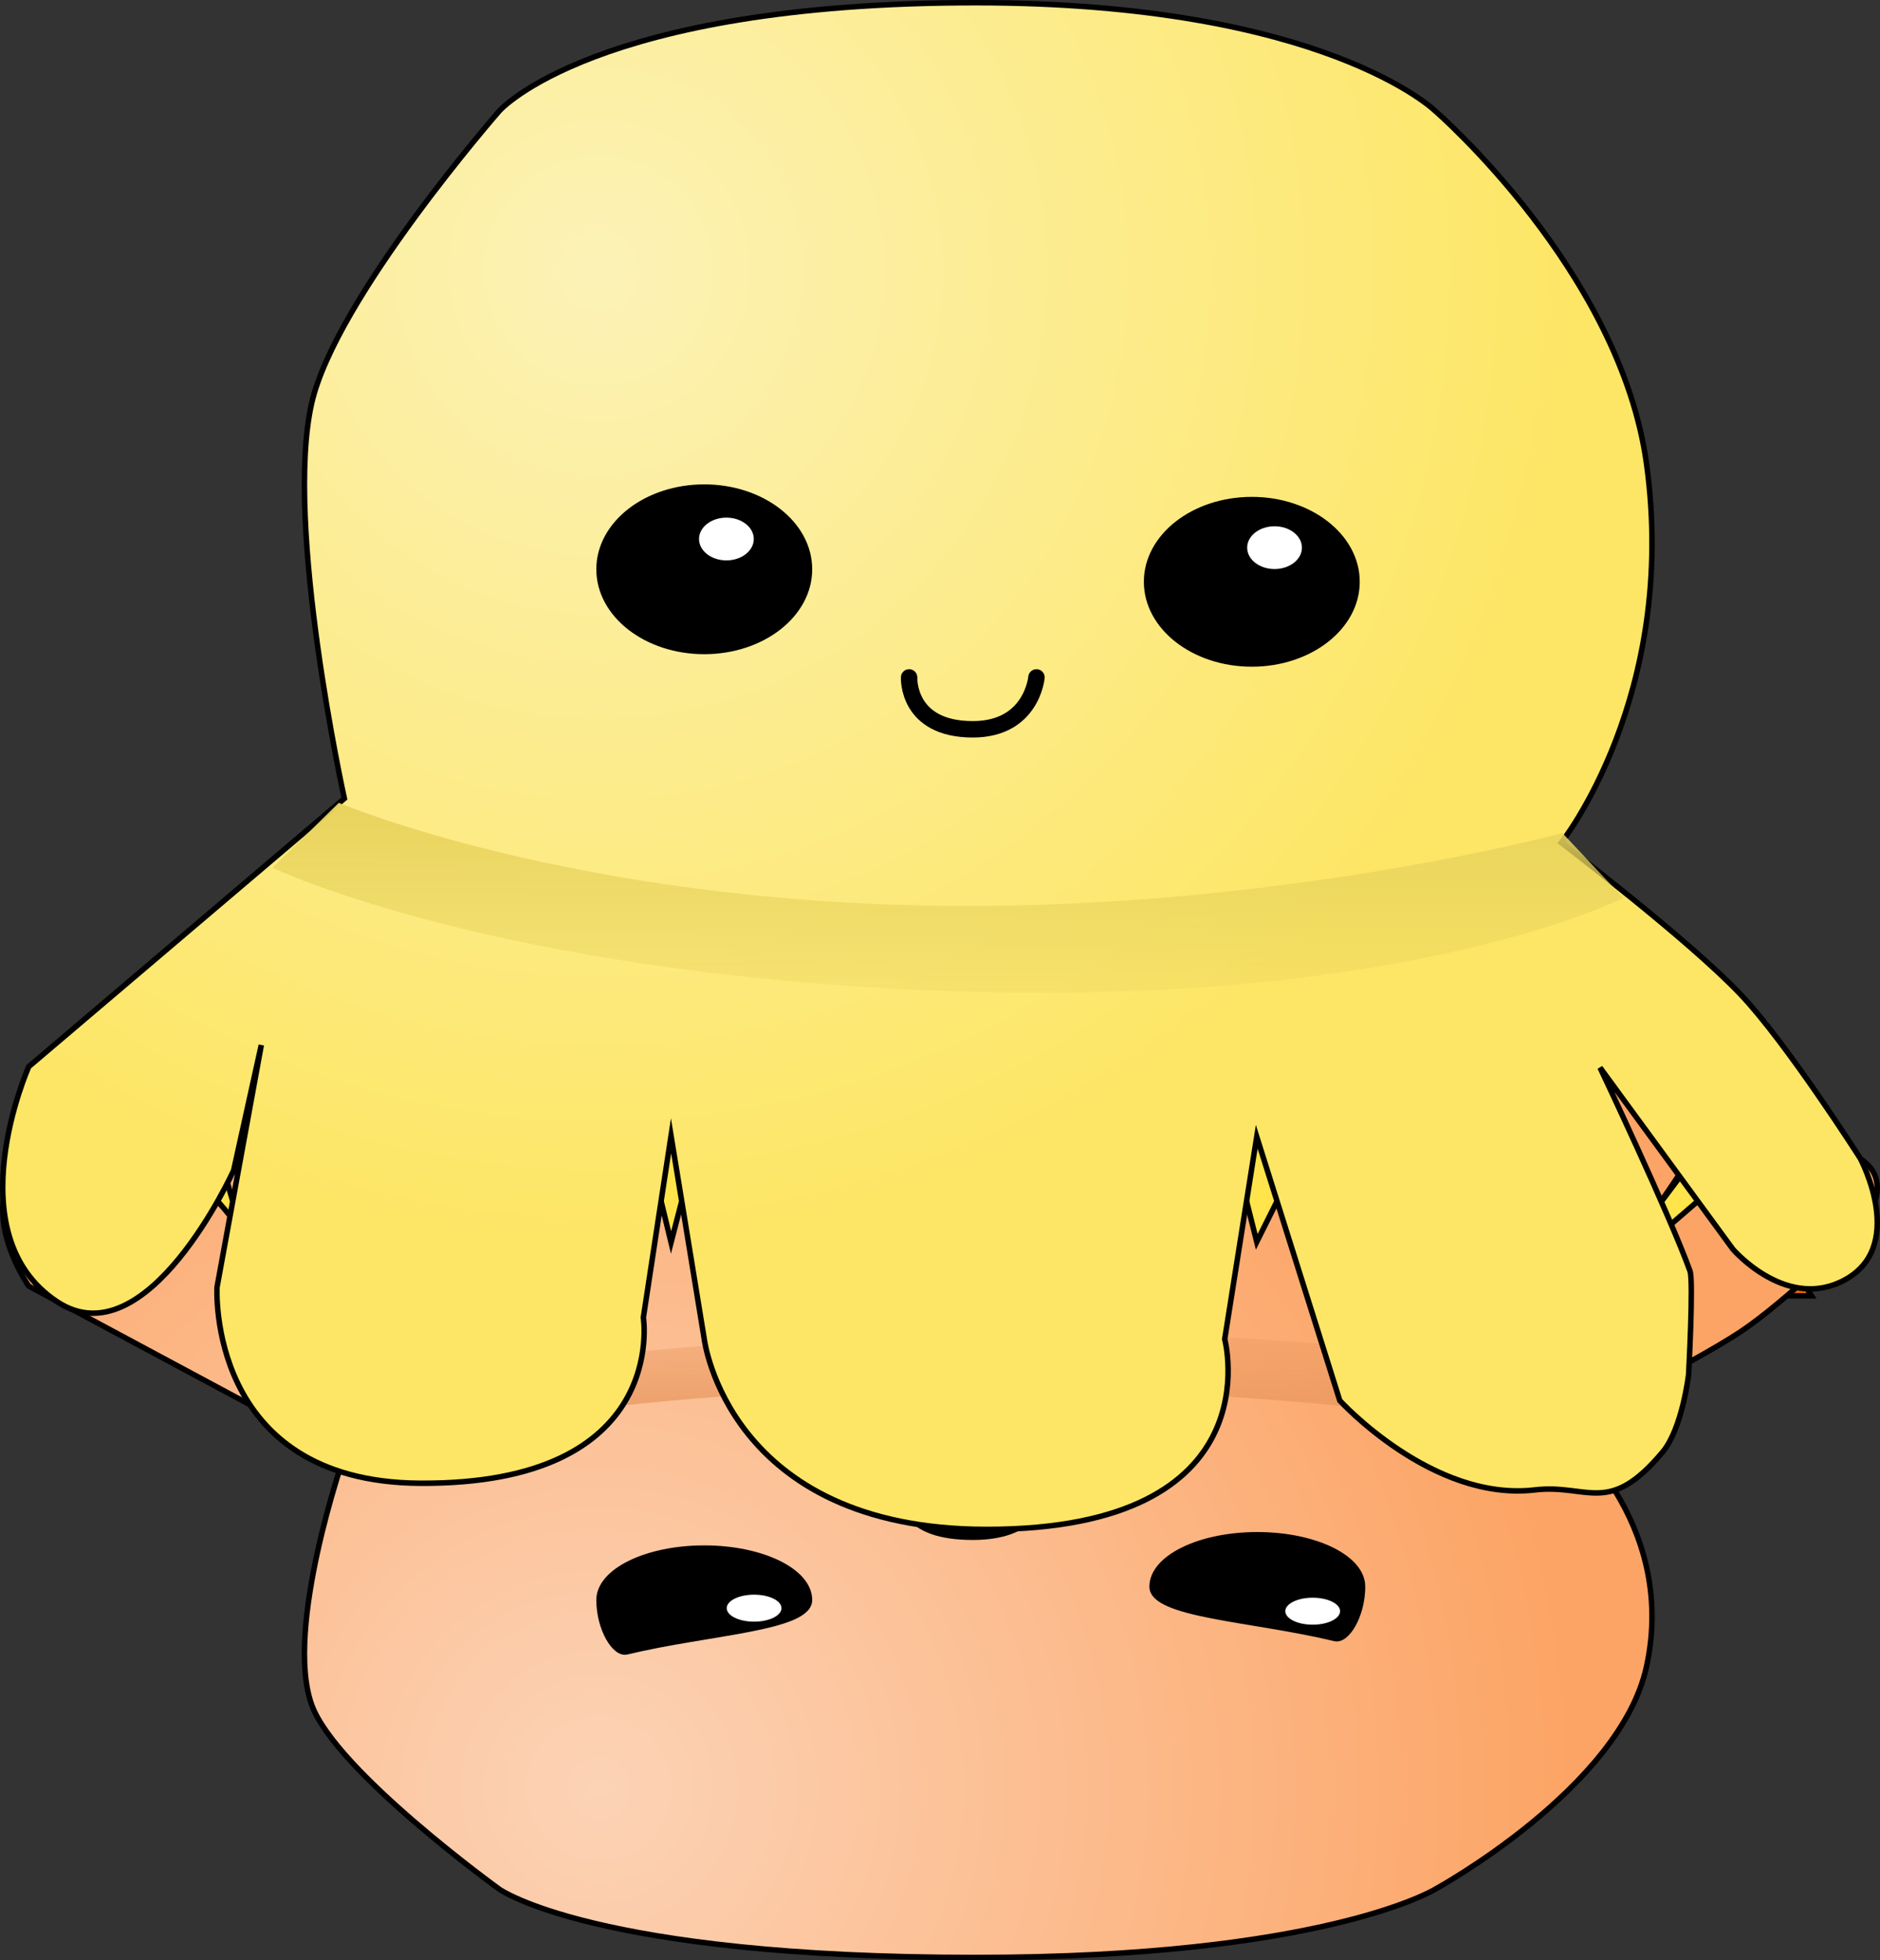 <svg version="1.1" xmlns="http://www.w3.org/2000/svg" xmlns:xlink="http://www.w3.org/1999/xlink" width="171.66" height="178.96" viewBox="0,0,171.66,178.96"><rect x="0" y="0" width="171.66" height="178.96" fill="#333333" stroke="none"/><defs><radialGradient cx="208.236" cy="254.299" r="89.23" gradientUnits="userSpaceOnUse" id="color-1"><stop offset="0" stop-color="#fcd3b6"/><stop offset="1" stop-color="#fca465"/></radialGradient><linearGradient x1="239.581" y1="223.653" x2="239.581" y2="207.757" gradientUnits="userSpaceOnUse" id="color-2"><stop offset="0" stop-color="#e8965d"/><stop offset="1" stop-color="#e8965d" stop-opacity="0"/></linearGradient><radialGradient cx="208.236" cy="115.767" r="89.23" gradientUnits="userSpaceOnUse" id="color-3"><stop offset="0" stop-color="#fcf2b6"/><stop offset="1" stop-color="#fde665"/></radialGradient><linearGradient x1="239.581" y1="164.332" x2="239.581" y2="189.521" gradientUnits="userSpaceOnUse" id="color-4"><stop offset="0" stop-color="#e8d35d"/><stop offset="1" stop-color="#e8d35d" stop-opacity="0"/></linearGradient></defs><g transform="translate(-153.537,-91.037)"><g data-paper-data="{&quot;isPaintingLayer&quot;:true}" fill-rule="nonzero" stroke-linejoin="miter" stroke-miterlimit="10" stroke-dasharray="" stroke-dashoffset="0" style="mix-blend-mode: normal"><path d="M163.748,187.232l124.366,-26.454l30.839,48.565h-9.606l-8.594,-18.163l-11.122,36.325l-11.628,-3.159l-11.122,-14.609l-48.028,2.764l-11.628,9.871l-32.861,-9.476l-11.122,-1.974z" fill="#f26604" stroke="#000000" stroke-width="0.5" stroke-linecap="round"/><path d="M163.242,194.252l11.122,-1.246l32.861,-5.98l11.628,6.229l48.028,1.744l11.122,-9.219l11.628,-1.993l11.122,22.923l8.594,-11.461h9.606l-30.839,30.646l-124.366,-16.694z" data-paper-data="{&quot;index&quot;:null}" fill="#ffe44b" stroke="#000000" stroke-width="0.5" stroke-linecap="round"/><path d="M268.289,204.413l7.583,-15.199c0,0 8.438,-5.836 17.796,-5.146c4.898,0.361 6.727,-1.55 11.678,2.179c1.799,1.355 2.375,4.462 2.375,4.462c0,0 0.456,5.393 0.129,5.967c-1.86,3.254 -8.217,11.723 -8.217,11.723l12.133,-10.465c0,0 4.63,-3.401 9.78,-1.904c6.359,1.849 1.848,7.136 1.848,7.136c0,0 -6.678,6.618 -10.903,9.433c-4.801,3.199 -16.396,8.756 -16.396,8.756c0,0 10.671,8.459 7.789,21.805c-2.403,11.128 -19.309,20.357 -19.309,20.357c0,0 -10.147,6.229 -41.961,6.229c-34.774,0 -43.478,-6.229 -43.478,-6.229c0,0 -14.988,-10.818 -17.146,-16.859c-2.508,-7.018 2.991,-22.757 2.991,-22.757l-28.817,-15.448c0,0 -6.786,-9.613 2.571,-13.536c8.219,-3.446 16.134,7.556 16.134,7.556l2.528,7.226l-4.044,-13.953c0,0 -0.966,-11.211 18.507,-11.294c22.842,-0.097 20.421,9.55 20.421,9.55l2.528,10.465l3.033,-11.71c0,0 2.143,-10.963 25.783,-10.963c26.347,0 21.739,10.963 21.739,10.963z" data-paper-data="{&quot;index&quot;:null}" fill="url(#color-1)" stroke="#000000" stroke-width="0.5" stroke-linecap="round"/><path d="M217.842,232.373c5.305,0 9.606,2.119 9.606,4.734c0,2.615 -9.167,2.92 -16.683,4.734c-1.106,0.267 -2.528,-2.119 -2.528,-4.734c0,-2.615 4.301,-4.734 9.606,-4.734z" data-paper-data="{&quot;index&quot;:null}" fill="#000000" stroke="#000000" stroke-width="0.5" stroke-linecap="butt"/><path d="M222.392,236.623c1.381,0 2.5,0.552 2.5,1.232c0,0.68 -1.119,1.232 -2.5,1.232c-1.381,0 -2.5,-0.552 -2.5,-1.232c0,-0.68 1.119,-1.232 2.5,-1.232z" data-paper-data="{&quot;index&quot;:null}" fill="#ffffff" stroke="none" stroke-width="0.5" stroke-linecap="butt"/><path d="M269.914,237.121c1.381,0 2.5,0.552 2.5,1.232c0,0.68 -1.119,1.232 -2.5,1.232c-1.381,0 -2.5,-0.552 -2.5,-1.232c0,-0.68 1.119,-1.232 2.5,-1.232z" data-paper-data="{&quot;index&quot;:null}" fill="#ffffff" stroke="none" stroke-width="0.5" stroke-linecap="butt"/><path d="M248.175,227.888c0,0 -0.417,2.99 -5.814,2.99c-6.051,0 -5.814,-2.99 -5.814,-2.99" data-paper-data="{&quot;index&quot;:null}" fill="none" stroke="#000000" stroke-width="1.5" stroke-linecap="round"/><path d="M296.203,221.909c0,0 -25.661,-4.374 -56.113,-4.195c-34.24,0.201 -55.614,5.939 -55.614,5.939l-6.067,-3.737c0,0 20.582,-6.224 62.221,-7.117c41.575,-0.892 61.133,5.373 61.133,5.373z" data-paper-data="{&quot;index&quot;:null}" fill="url(#color-2)" stroke="#000000" stroke-width="0" stroke-linecap="round"/><path d="M277.947,235.889c0,2.615 -1.422,5.001 -2.528,4.734c-7.516,-1.814 -16.683,-2.119 -16.683,-4.734c0,-2.615 4.301,-4.734 9.606,-4.734c5.305,0 9.606,2.119 9.606,4.734z" data-paper-data="{&quot;index&quot;:null}" fill="#000000" stroke="#000000" stroke-width="0.5" stroke-linecap="butt"/><path d="M275.897,238.131c0,0.68 -1.119,1.232 -2.5,1.232c-1.381,0 -2.5,-0.552 -2.5,-1.232c0,-0.68 1.119,-1.232 2.5,-1.232c1.381,0 2.5,0.552 2.5,1.232z" data-paper-data="{&quot;index&quot;:null}" fill="#ffffff" stroke="none" stroke-width="0.5" stroke-linecap="butt"/><path d="M265.364,213.291c0,0 4.608,17.373 -21.739,17.373c-23.64,0 -25.783,-17.373 -25.783,-17.373l-3.033,-18.557l-2.528,16.583c0,0 2.421,15.287 -20.421,15.133c-19.473,-0.131 -18.507,-17.897 -18.507,-17.897l4.044,-22.111l-2.528,11.45c0,0 -7.915,17.435 -16.134,11.974c-9.357,-6.217 -2.571,-21.45 -2.571,-21.45l28.817,-24.48c0,0 -5.498,-24.942 -2.991,-36.063c2.158,-9.572 17.146,-26.716 17.146,-26.716c0,0 8.703,-9.871 43.478,-9.871c31.814,0 41.961,9.871 41.961,9.871c0,0 16.907,14.626 19.309,32.26c2.881,21.148 -7.789,34.553 -7.789,34.553c0,0 11.595,8.806 16.396,13.875c4.225,4.461 10.903,14.948 10.903,14.948c0,0 4.512,8.379 -1.848,11.309c-5.15,2.373 -9.78,-3.017 -9.78,-3.017l-12.133,-16.583c0,0 6.357,13.421 8.217,18.578c0.328,0.909 -0.129,9.455 -0.129,9.455c0,0 -0.576,4.922 -2.375,7.07c-4.951,5.91 -6.78,2.881 -11.678,3.454c-9.358,1.093 -17.796,-8.155 -17.796,-8.155l-7.583,-24.085z" fill="url(#color-3)" stroke="#000000" stroke-width="0.5" stroke-linecap="round"/><path d="M208.236,143.01c0,-4.143 4.301,-7.502 9.606,-7.502c5.305,0 9.606,3.359 9.606,7.502c0,4.143 -4.301,7.502 -9.606,7.502c-5.305,0 -9.606,-3.359 -9.606,-7.502z" fill="#000000" stroke="#000000" stroke-width="0.5" stroke-linecap="butt"/><path d="M258.231,144.151c0,-4.143 4.301,-7.502 9.606,-7.502c5.305,0 9.606,3.359 9.606,7.502c0,4.143 -4.301,7.502 -9.606,7.502c-5.305,0 -9.606,-3.359 -9.606,-7.502z" fill="#000000" stroke="#000000" stroke-width="0.5" stroke-linecap="butt"/><path d="M217.364,140.246c0,-1.078 1.119,-1.952 2.5,-1.952c1.381,0 2.5,0.874 2.5,1.952c0,1.078 -1.119,1.952 -2.5,1.952c-1.381,0 -2.5,-0.874 -2.5,-1.952z" fill="#ffffff" stroke="none" stroke-width="0.5" stroke-linecap="butt"/><path d="M267.414,141.036c0,-1.078 1.119,-1.952 2.5,-1.952c1.381,0 2.5,0.874 2.5,1.952c0,1.078 -1.119,1.952 -2.5,1.952c-1.381,0 -2.5,-0.874 -2.5,-1.952z" fill="#ffffff" stroke="none" stroke-width="0.5" stroke-linecap="butt"/><path d="M248.175,152.881c0,0 -0.417,4.738 -5.814,4.738c-6.051,0 -5.814,-4.738 -5.814,-4.738" fill="none" stroke="#000000" stroke-width="1.5" stroke-linecap="round"/><path d="M301.764,173.018c0,0 -19.559,9.928 -61.133,8.515c-41.639,-1.416 -62.221,-11.278 -62.221,-11.278l6.067,-5.923c0,0 21.374,9.093 55.614,9.411c30.452,0.283 56.113,-6.647 56.113,-6.647z" fill="url(#color-4)" stroke="#000000" stroke-width="0" stroke-linecap="round"/></g></g></svg>